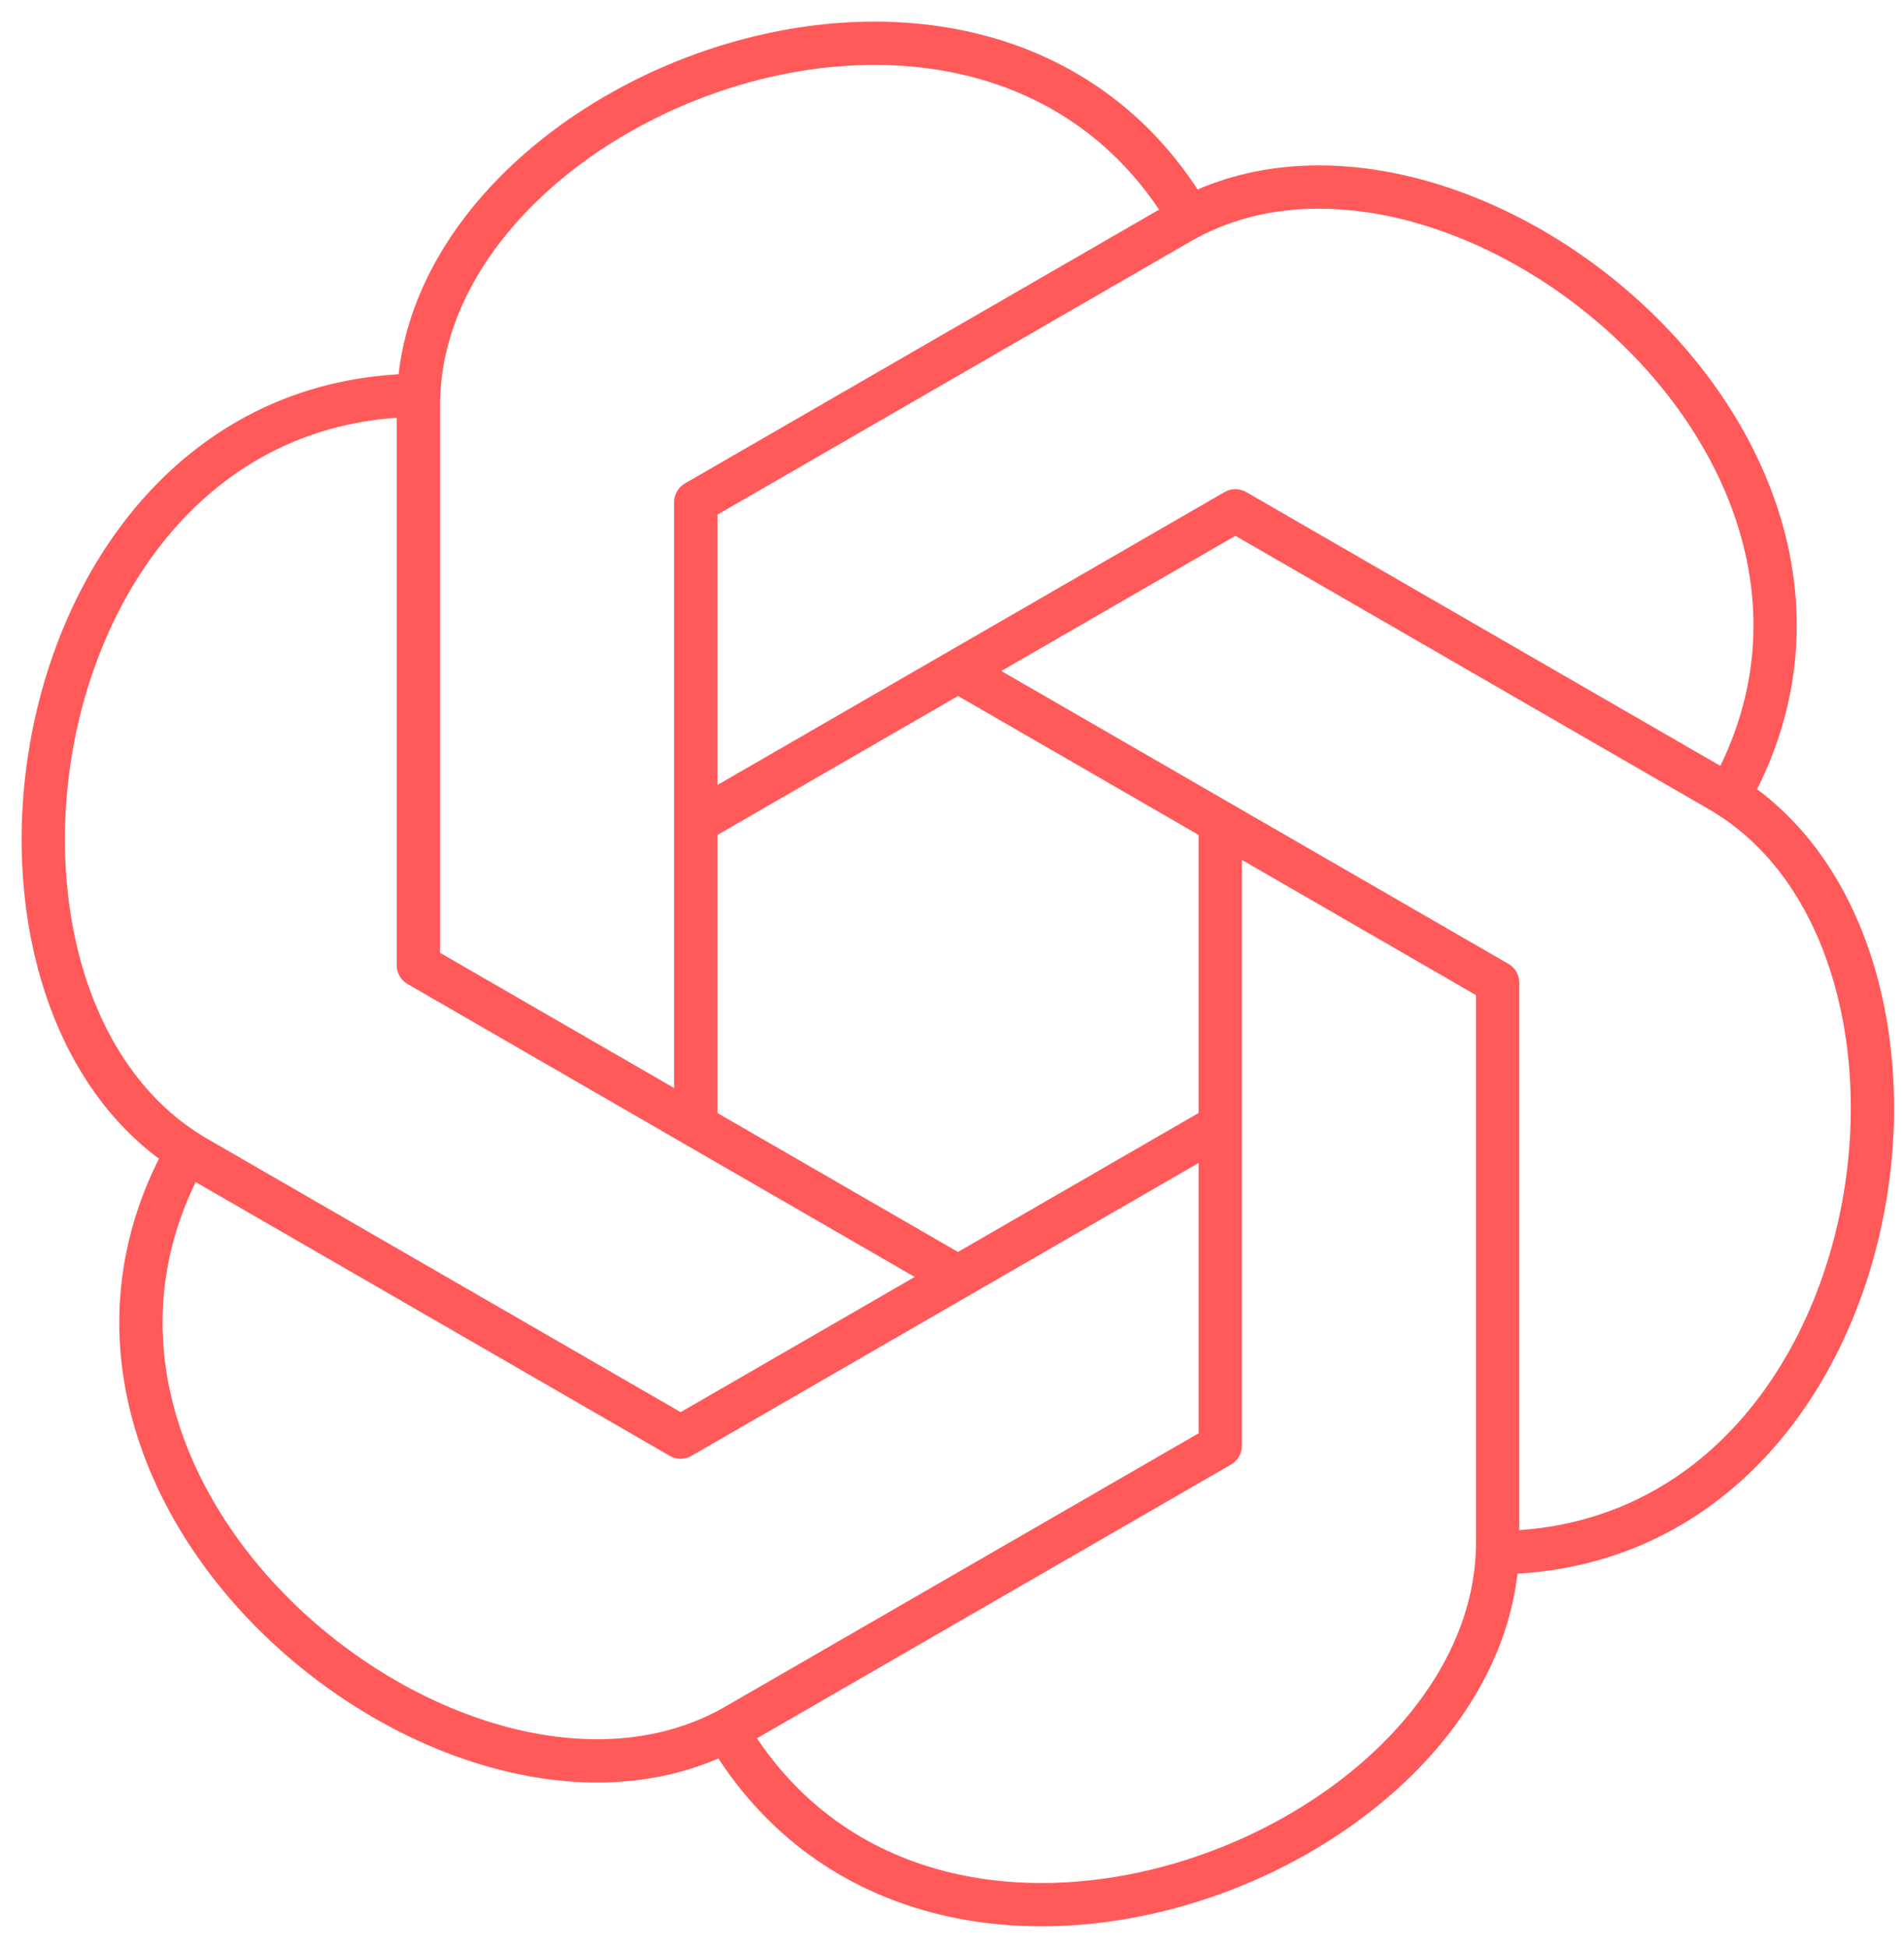 <svg width="44" height="45" viewBox="0 0 44 45" fill="none" xmlns="http://www.w3.org/2000/svg">
<path d="M16.079 26.001V11.601L27.269 5.141C33.469 1.561 44.569 10.391 39.909 18.471" stroke="#FF5959" stroke-linejoin="round"/>
<path d="M16.079 19.001L28.549 11.801L39.739 18.261C45.939 21.841 43.839 35.871 34.509 35.871" stroke="#FF5959" stroke-linejoin="round"/>
<path d="M22.139 15.501L34.609 22.701V35.631C34.609 42.791 21.409 47.991 16.749 39.911" stroke="#FF5959" stroke-linejoin="round"/>
<path d="M28.199 19.261V33.401L17.009 39.861C10.809 43.441 -0.291 34.611 4.369 26.531" stroke="#FF5959" stroke-linejoin="round"/>
<path d="M28.199 26.001L15.729 33.201L4.539 26.741C-1.671 23.151 0.429 9.131 9.759 9.131" stroke="#FF5959" stroke-linejoin="round"/>
<path d="M22.139 29.501L9.669 22.301V9.371C9.669 2.211 22.869 -2.989 27.529 5.091" stroke="#FF5959" stroke-linejoin="round"/>
</svg>
